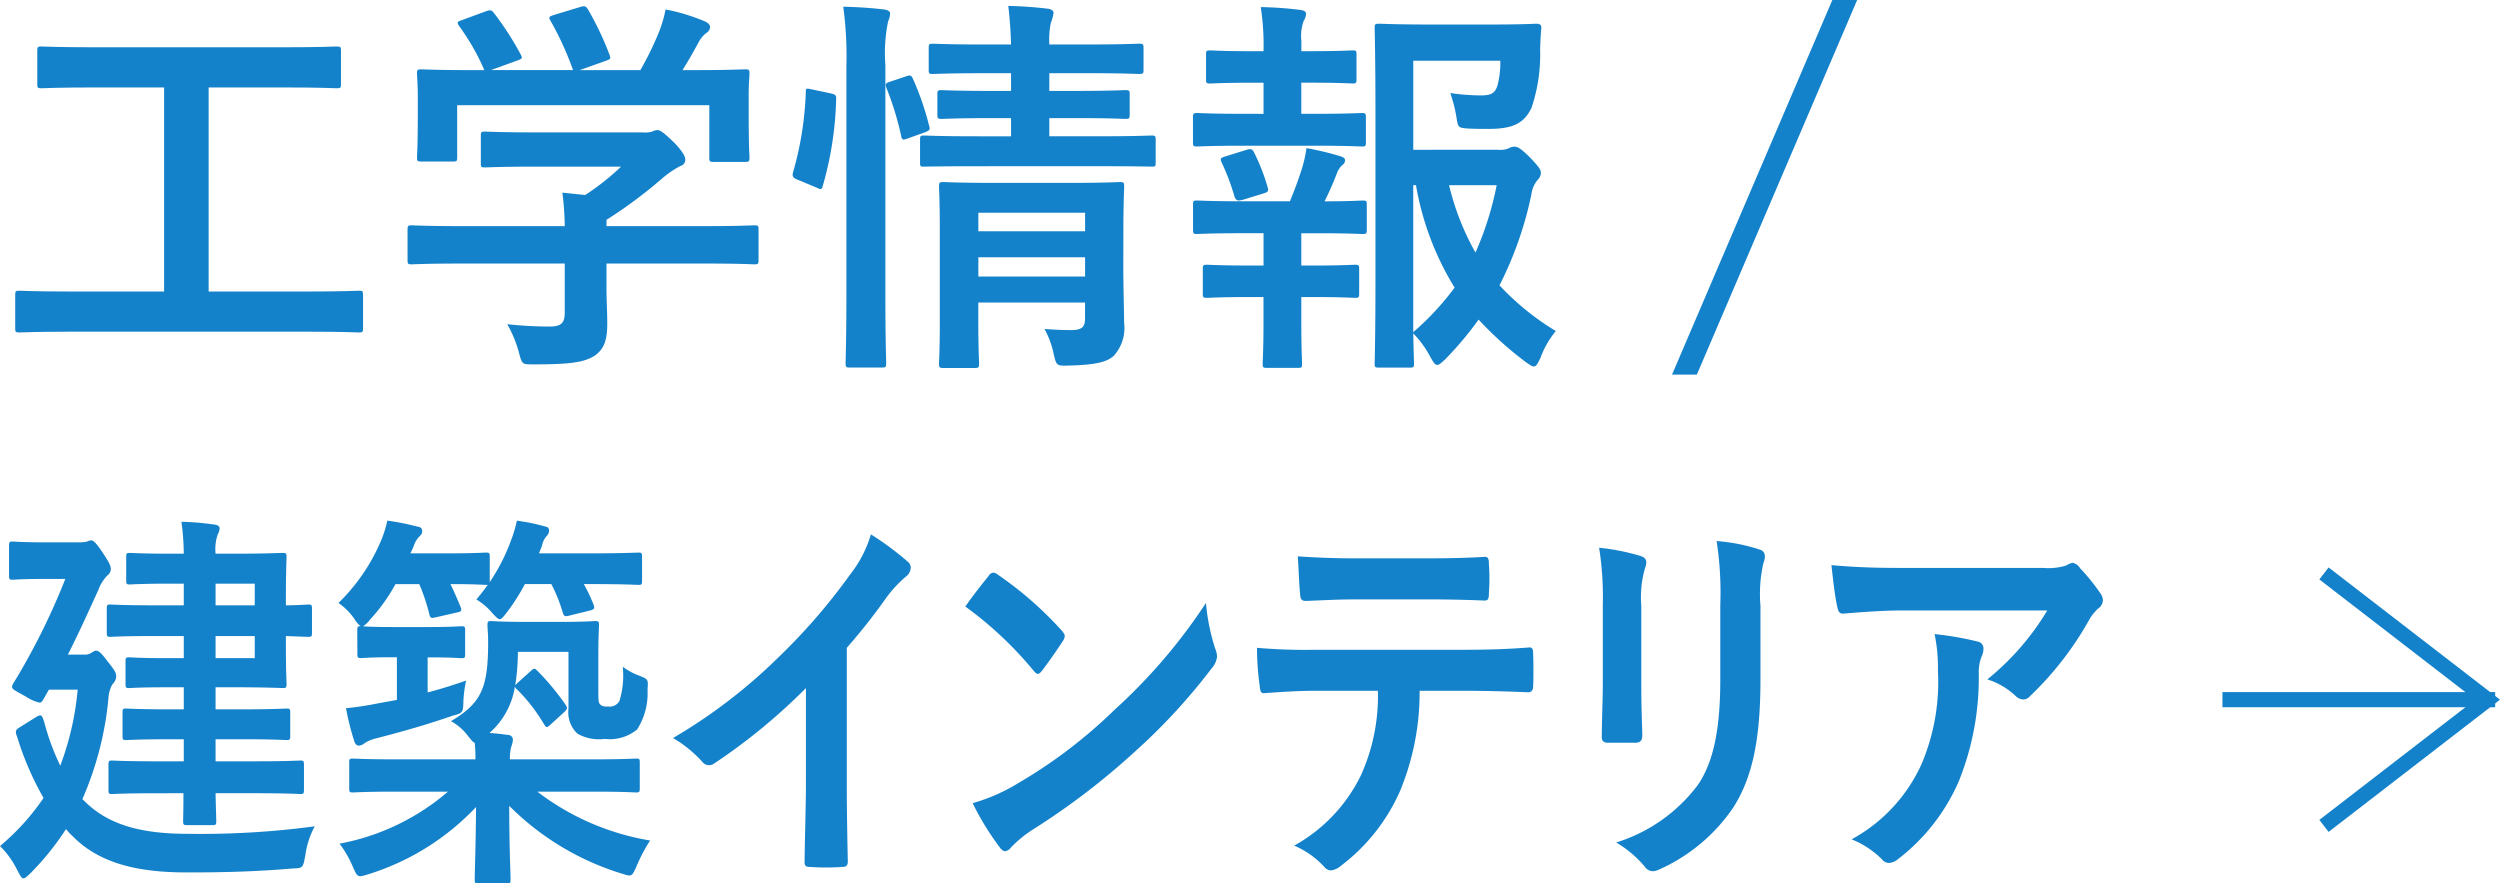 <svg xmlns="http://www.w3.org/2000/svg" width="165.01" height="58.311" viewBox="0 0 165.01 58.311">
  <g id="グループ_4319" data-name="グループ 4319" transform="translate(-964.109 -1699.319)">
    <g id="グループ_3777" data-name="グループ 3777">
      <path id="パス_6272" data-name="パス 6272" d="M968.676,1721.212c-2.315,0-3.121.052-3.277.052-.26,0-.286-.026-.286-.286v-2.184c0-.261.026-.286.286-.286.156,0,.962.052,3.277.052h6.265v-13.469h-4.576c-2.521,0-3.353.053-3.51.053-.259,0-.286-.027-.286-.287v-2.184c0-.26.027-.286.286-.286.157,0,.989.052,3.51.052h12.481c2.5,0,3.328-.052,3.484-.052.26,0,.286.026.286.286v2.184c0,.26-.026.287-.286.287-.156,0-.988-.053-3.484-.053H977.88v13.469h6.63c2.314,0,3.12-.052,3.276-.052.26,0,.286.025.286.286v2.184c0,.26-.026.286-.286.286-.156,0-.962-.052-3.276-.052Z" fill="#1482ca"/>
      <path id="パス_6273" data-name="パス 6273" d="M994.545,1716.714c-2.314,0-3.094.052-3.25.052-.26,0-.286-.027-.286-.287v-2c0-.26.026-.287.286-.287.156,0,.936.052,3.25.052h6.839a19.025,19.025,0,0,0-.156-2.21l1.507.156a16.331,16.331,0,0,0,2.367-1.872h-5.617c-2.391,0-3.223.052-3.354.052-.26,0-.285-.025-.285-.26v-1.82c0-.26.025-.286.285-.286.131,0,.963.053,3.354.053h7.046a1.606,1.606,0,0,0,.625-.053.842.842,0,0,1,.338-.1c.208,0,.468.208,1.117.832.521.546.729.884.729,1.119a.414.414,0,0,1-.313.416,6.306,6.306,0,0,0-1.248.857,30.716,30.716,0,0,1-3.639,2.7v.416h6.5c2.314,0,3.094-.052,3.25-.052.26,0,.286.027.286.287v2c0,.26-.026.287-.286.287-.156,0-.936-.052-3.25-.052h-6.5v1.689c0,.624.051,1.587.051,2.263,0,1.118-.208,1.689-.832,2.132-.675.416-1.481.572-3.977.572-.807,0-.807.026-1.015-.754a7.827,7.827,0,0,0-.779-1.9,25.262,25.262,0,0,0,2.781.156c.729,0,1.015-.183,1.015-.91v-3.25Zm1.612-16.641c.338-.13.416-.078.572.13a19.649,19.649,0,0,1,1.743,2.7c.13.26.13.286-.235.416l-1.716.624h5.409a20.106,20.106,0,0,0-1.483-3.25c-.156-.259-.078-.286.235-.39l1.715-.52c.313-.1.39-.052.521.156a20.4,20.4,0,0,1,1.43,3.016c.078.234.078.26-.286.391l-1.691.6h4.005a20.553,20.553,0,0,0,1.273-2.626,8.6,8.6,0,0,0,.391-1.378,13.061,13.061,0,0,1,2.574.78c.234.1.364.234.364.39a.488.488,0,0,1-.26.39,1.949,1.949,0,0,0-.494.6c-.365.675-.676,1.221-1.066,1.845h.676c2.418,0,3.276-.051,3.432-.051.286,0,.312.025.312.286,0,.155-.052.649-.052,1.4v1.2c0,2.34.052,2.756.052,2.912,0,.286-.026.313-.312.313h-2.054c-.26,0-.286-.027-.286-.313v-3.431H994.285v3.431c0,.26-.025.286-.286.286h-2.054c-.286,0-.312-.026-.312-.286,0-.181.053-.6.053-2.938v-.962c0-.962-.053-1.43-.053-1.611,0-.261.026-.286.312-.286.157,0,1.014.051,3.432.051h.7a14.984,14.984,0,0,0-1.664-2.912c-.155-.234-.13-.286.183-.39Z" fill="#1482ca"/>
      <path id="パス_6274" data-name="パス 6274" d="M1018.934,1705.481c.337.079.389.13.363.416a22.535,22.535,0,0,1-.884,5.7c-.078.26-.13.233-.416.1l-1.248-.519c-.338-.131-.364-.261-.286-.521a21.593,21.593,0,0,0,.832-5.278c0-.26.053-.233.416-.156Zm1.04-1.793a24,24,0,0,0-.208-3.927c.987.026,1.819.078,2.677.182.26.026.416.13.416.26a1.263,1.263,0,0,1-.13.52,10.359,10.359,0,0,0-.182,2.886v15.107c0,2.938.053,4.42.053,4.55,0,.286-.027.312-.287.312h-2.106c-.26,0-.286-.026-.286-.312,0-.13.053-1.612.053-4.524Zm3.925.675c.287-.1.365-.078.468.157a18.776,18.776,0,0,1,1.067,3.093c.078.26.051.313-.287.443l-1.091.389c-.338.13-.416.13-.468-.156a19.478,19.478,0,0,0-.963-3.145c-.1-.287-.078-.339.261-.443Zm4.758,5.928c-2.521,0-3.38.026-3.536.026-.26,0-.285,0-.285-.286v-1.482c0-.26.025-.285.285-.285.156,0,1.015.051,3.536.051h2.185v-1.2h-1.3c-2.341,0-3.095.052-3.276.052-.26,0-.287-.025-.287-.312v-1.3c0-.261.027-.287.287-.287.181,0,.935.052,3.276.052h1.3v-1.17h-1.716c-2.444,0-3.276.052-3.433.052-.259,0-.286-.025-.286-.286v-1.4c0-.287.027-.313.286-.313.157,0,.989.052,3.433.052h1.716c-.027-.91-.078-1.638-.182-2.548.962.026,1.69.078,2.573.182.287.026.416.156.416.26a2.572,2.572,0,0,1-.181.676,5.648,5.648,0,0,0-.1,1.43h2.5c2.419,0,3.251-.052,3.407-.052.286,0,.312.026.312.313v1.4c0,.261-.026.286-.312.286-.156,0-.988-.052-3.407-.052h-2.5v1.17h1.769c2.314,0,3.094-.052,3.25-.052.26,0,.286.026.286.287v1.3c0,.287-.026.312-.286.312-.156,0-.936-.052-3.25-.052h-1.769v1.2h3.225c2.5,0,3.38-.051,3.51-.051.26,0,.286.025.286.285v1.482c0,.286-.026.286-.286.286-.13,0-1.014-.026-3.51-.026Zm9.595,6.709c0,1.3.052,2.808.052,3.613a2.737,2.737,0,0,1-.676,2.185c-.442.39-1.066.6-2.964.65-.807.026-.832.026-1.015-.806a6,6,0,0,0-.6-1.613c.6.053,1.3.078,1.768.078.754,0,.909-.259.909-.779v-1.04h-7.045v1.2c0,1.821.051,2.679.051,2.809,0,.286-.025.312-.311.312H1026.4c-.287,0-.312-.026-.312-.312,0-.13.052-.91.052-2.756v-6.085c0-1.819-.052-2.651-.052-2.807,0-.287.025-.313.312-.313.156,0,.936.053,3.223.053h5.175c2.288,0,3.042-.053,3.224-.053.26,0,.286.026.286.313,0,.156-.052,1.118-.052,3.042Zm-9.568-3.641v1.223h7.045v-1.223Zm7.045,4.212V1716.3h-7.045v1.273Z" fill="#1482ca"/>
      <path id="パス_6275" data-name="パス 6275" d="M1047.508,1706.833v-2.054h-.7c-2,0-2.653.052-2.809.052-.26,0-.286-.026-.286-.286v-1.638c0-.234.026-.26.286-.26.156,0,.806.052,2.809.052h.7v-.052a16.534,16.534,0,0,0-.183-2.86,23.918,23.918,0,0,1,2.574.182c.287.026.416.13.416.26a1,1,0,0,1-.156.468,2.863,2.863,0,0,0-.155,1.3v.7h.571c2,0,2.653-.052,2.809-.052.233,0,.26.026.26.26v1.638c0,.26-.027.286-.26.286-.156,0-.807-.052-2.809-.052H1050v2.054h.884c2.235,0,2.937-.052,3.093-.052.26,0,.287.027.287.313v1.611c0,.26-.027.286-.287.286-.156,0-.858-.052-3.093-.052h-4.681c-2.184,0-2.912.052-3.042.052-.286,0-.311-.026-.311-.286v-1.611c0-.286.025-.313.311-.313.13,0,.858.052,3.042.052Zm0,10.011v-2.132h-1.326c-2.185,0-2.912.052-3.043.052-.26,0-.285-.027-.285-.313v-1.611c0-.261.025-.286.285-.286.131,0,.858.051,3.043.051h3.067c.313-.753.6-1.534.832-2.288a8.753,8.753,0,0,0,.261-1.221,19.11,19.11,0,0,1,2.183.519c.26.078.365.156.365.286a.394.394,0,0,1-.183.312,1.387,1.387,0,0,0-.338.494,20.393,20.393,0,0,1-.832,1.9c1.717,0,2.341-.051,2.5-.051.261,0,.286.025.286.286v1.611c0,.286-.025.313-.286.313-.155,0-.857-.052-3.067-.052H1050v2.132h.7c2.028,0,2.679-.052,2.834-.052.261,0,.286.025.286.286v1.611c0,.26-.025.287-.286.287-.155,0-.806-.052-2.834-.052h-.7v1.689c0,1.742.052,2.575.052,2.7,0,.26-.027.286-.286.286h-2.029c-.26,0-.286-.026-.286-.286,0-.156.053-.963.053-2.7v-1.689h-.859c-2.028,0-2.7.052-2.86.052-.26,0-.286-.027-.286-.287v-1.611c0-.261.026-.286.286-.286.156,0,.832.052,2.86.052Zm-1.353-4.342a1.406,1.406,0,0,1-.286.052c-.13,0-.234-.1-.286-.286a15.135,15.135,0,0,0-.832-2.21c-.13-.287-.078-.313.234-.416l1.43-.443c.286-.078.364-.025.468.182a13.284,13.284,0,0,1,.885,2.263c.078.259.078.337-.26.442Zm16.823-3.3a1.443,1.443,0,0,0,.728-.1.675.675,0,0,1,.39-.1c.156,0,.364.078.988.7.624.651.729.832.729,1.014a.626.626,0,0,1-.183.442,1.843,1.843,0,0,0-.442.989,23.983,23.983,0,0,1-2.106,6.006,17.285,17.285,0,0,0,3.718,3.016,5.968,5.968,0,0,0-1.014,1.768c-.182.39-.286.572-.442.572-.1,0-.26-.1-.52-.286a23.247,23.247,0,0,1-3.12-2.808,22.85,22.85,0,0,1-2.21,2.626c-.261.234-.39.364-.52.364-.157,0-.26-.182-.468-.546a6.538,6.538,0,0,0-1.118-1.535c.026,1.223.051,1.9.051,2,0,.234-.025.26-.286.26h-2c-.286,0-.311-.026-.311-.26,0-.182.052-1.9.052-5.434v-11.206c0-3.563-.052-5.331-.052-5.513,0-.26.025-.286.311-.286.157,0,1.17.052,3.225.052h4.186c2.08,0,2.782-.052,2.938-.052.26,0,.364.078.338.338-.052.494-.052.885-.078,1.326a10.953,10.953,0,0,1-.572,3.9c-.494,1.014-1.222,1.378-2.834,1.378-.442,0-.911,0-1.378-.026-.6-.052-.624-.052-.728-.676a9.437,9.437,0,0,0-.416-1.664,14.521,14.521,0,0,0,2.027.156c.677,0,.937-.156,1.093-.675a6,6,0,0,0,.182-1.613h-5.746v5.876Zm-5.59,12.039a17.905,17.905,0,0,0,2.73-2.938,19.028,19.028,0,0,1-2.549-6.761h-.181Zm2.366-9.7a17.013,17.013,0,0,0,1.742,4.446,20.751,20.751,0,0,0,1.4-4.446Z" fill="#1482ca"/>
      <path id="パス_6276" data-name="パス 6276" d="M1076.107,1724.046h-1.638l10.583-24.727h1.637Z" fill="#1482ca"/>
      <path id="パス_6277" data-name="パス 6277" d="M969.655,1752.17c1.437,1.43,3.4,2.184,6.827,2.184a56.467,56.467,0,0,0,8.4-.495,5.7,5.7,0,0,0-.619,1.9c-.155.858-.155.858-.84.884-2.209.182-4.109.26-6.96.26-2.718,0-5.611-.39-7.556-2.392a4.09,4.09,0,0,1-.442-.468,17.982,17.982,0,0,1-2.319,2.886c-.244.234-.376.364-.487.364-.133,0-.22-.183-.4-.521a5.877,5.877,0,0,0-1.149-1.611,15.353,15.353,0,0,0,2.872-3.173,19.723,19.723,0,0,1-1.723-3.977c-.154-.416-.154-.494.133-.676l1.083-.677c.376-.233.4-.13.551.313a15.763,15.763,0,0,0,1.061,2.885,19,19,0,0,0,1.149-5.017h-1.9l-.354.623c-.087.156-.154.234-.264.234a2.855,2.855,0,0,1-.928-.416c-.663-.364-.885-.467-.885-.624a.622.622,0,0,1,.133-.311,44.7,44.7,0,0,0,3.381-6.813H966.96c-1.437,0-1.878.052-2.011.052-.22,0-.243-.026-.243-.286v-1.924c0-.286.023-.312.243-.312.133,0,.574.052,2.011.052h2.408a1.92,1.92,0,0,0,.486-.052,1.024,1.024,0,0,1,.265-.078c.133,0,.287.1.73.754.375.572.574.884.574,1.118a.524.524,0,0,1-.221.442,2.594,2.594,0,0,0-.6.962c-.508,1.093-1.17,2.6-2.01,4.264h1.06a.77.77,0,0,0,.508-.129c.133-.079.177-.13.287-.13.177,0,.354.155.8.754.442.545.53.727.53.935a.711.711,0,0,1-.243.521,2.087,2.087,0,0,0-.265.91,21.536,21.536,0,0,1-1.723,6.681Zm4.817-.494c-2.1,0-2.828.052-2.961.052-.221,0-.243-.027-.243-.312v-1.586c0-.286.022-.312.243-.312.133,0,.862.051,2.961.051h1.767v-1.456h-.971c-1.99,0-2.7.053-2.829.053-.221,0-.243-.026-.243-.286v-1.509c0-.26.022-.285.243-.285.132,0,.839.052,2.829.052h.971v-1.456h-1.193c-1.723,0-2.275.051-2.408.051-.221,0-.243-.026-.243-.286v-1.456c0-.26.022-.286.243-.286.133,0,.685.053,2.408.053h1.193V1741.3h-1.988c-2.033,0-2.718.053-2.851.053-.22,0-.243-.027-.243-.313v-1.534c0-.26.023-.286.243-.286.133,0,.818.052,2.851.052h1.988v-1.43h-.817c-1.967,0-2.608.053-2.74.053-.221,0-.243-.027-.243-.287V1736.1c0-.261.022-.287.243-.287.132,0,.773.052,2.74.052h.817a16.614,16.614,0,0,0-.154-2.106,18.091,18.091,0,0,1,2.165.182c.221.026.354.1.354.26a1.022,1.022,0,0,1-.133.416,3,3,0,0,0-.133,1.248h1.282c2.032,0,3.005-.052,3.138-.052.242,0,.264.026.264.287,0,.155-.043.935-.043,2.573v.6c.684,0,1.369-.052,1.48-.052.221,0,.242.026.242.286v1.56c0,.26-.021.287-.242.287-.111,0-.8-.027-1.48-.053v.625c0,1.637.043,2.391.043,2.521,0,.26-.022.286-.264.286-.133,0-1.106-.051-3.138-.051h-1.282v1.456h1.856c1.989,0,2.674-.052,2.806-.052.243,0,.266.025.266.285v1.509c0,.26-.023.286-.266.286-.132,0-.817-.053-2.806-.053h-1.856v1.456h2.607c2.121,0,2.851-.051,2.984-.051.22,0,.243.026.243.312v1.586c0,.285-.023.312-.243.312-.133,0-.863-.052-2.984-.052h-2.607c.022,1.143.045,1.689.045,1.794,0,.286-.023.311-.243.311h-1.68c-.243,0-.265-.025-.265-.311,0-.052.022-.651.022-1.794Zm3.866-13.833v1.43h2.586v-1.43Zm2.586,3.458h-2.586v1.457h2.586Z" fill="#1482ca"/>
      <path id="パス_6278" data-name="パス 6278" d="M987.689,1740.938c0-.235.022-.287.221-.287a1.738,1.738,0,0,1-.4-.467,4.1,4.1,0,0,0-1.061-1.067,12.5,12.5,0,0,0,2.851-4.212,7.6,7.6,0,0,0,.375-1.222,16.362,16.362,0,0,1,1.967.39c.22.026.331.1.331.312,0,.156-.067.234-.2.364a1.54,1.54,0,0,0-.353.6c-.067.182-.155.339-.222.494h2.431c1.855,0,2.43-.052,2.562-.052.222,0,.243.026.243.313v1.637a12.7,12.7,0,0,0,1.415-2.782,8.21,8.21,0,0,0,.376-1.274,12.887,12.887,0,0,1,1.79.364c.243.052.331.1.331.286a.487.487,0,0,1-.155.364,1.318,1.318,0,0,0-.309.65l-.2.494h3.38c2.254,0,3.049-.052,3.182-.052.221,0,.243.026.243.313v1.533c0,.261-.022.286-.243.286-.133,0-.928-.052-3.182-.052h-.42a10.02,10.02,0,0,1,.641,1.352c.089.234.066.312-.221.39l-1.37.338c-.309.078-.353.052-.441-.208a10.29,10.29,0,0,0-.752-1.872h-1.745a13.4,13.4,0,0,1-1.215,1.9c-.222.285-.332.416-.442.416-.133,0-.265-.157-.553-.469a4.036,4.036,0,0,0-.994-.832c.265-.312.508-.624.752-.962H996.2c-.132,0-.684-.052-2.363-.052.242.468.441.962.662,1.483.111.259.067.337-.221.389l-1.37.312c-.331.078-.4.078-.464-.207a12.754,12.754,0,0,0-.662-1.977h-1.569a11.7,11.7,0,0,1-1.7,2.366,1.593,1.593,0,0,1-.443.416c.244.027.8.052,2.011.052h2.364c1.5,0,1.989-.052,2.122-.052.22,0,.243.027.243.287v1.534c0,.259-.023.286-.243.286-.133,0-.619-.053-2.122-.053h-.11v2.315c.8-.208,1.635-.468,2.541-.781a8.01,8.01,0,0,0-.177,1.275c-.022.857-.022.857-.707,1.04-1.811.624-3.381,1.065-5.1,1.508a2.374,2.374,0,0,0-.73.311.583.583,0,0,1-.376.156c-.131,0-.242-.1-.308-.338a17.159,17.159,0,0,1-.531-2.131,20.224,20.224,0,0,0,2.077-.313l1.282-.233V1742.7h-.222c-1.524,0-1.988.053-2.121.053-.243,0-.265-.027-.265-.286Zm11.446,2.677c.11-.1.177-.156.242-.156s.111.053.222.156a16.626,16.626,0,0,1,1.834,2.21c.154.235.131.286-.111.521l-.884.805c-.111.1-.176.157-.243.157-.045,0-.089-.052-.176-.183a11.479,11.479,0,0,0-1.768-2.287.355.355,0,0,1-.155-.209,5.091,5.091,0,0,1-1.679,3.068c.42.027.817.078,1.237.13a.319.319,0,0,1,.309.313,1.462,1.462,0,0,1-.11.467,2.981,2.981,0,0,0-.088.832h5.5c2.01,0,2.7-.051,2.828-.051.221,0,.243.026.243.259v1.691c0,.26-.022.286-.243.286-.132,0-.818-.053-2.828-.053h-3.69a16.755,16.755,0,0,0,7.446,3.225,10.3,10.3,0,0,0-.883,1.664c-.332.754-.332.728-.994.519a17.921,17.921,0,0,1-7.424-4.471c0,2.626.088,4.394.088,4.836,0,.26-.022.286-.244.286h-1.9c-.2,0-.222-.026-.222-.286,0-.442.067-2.08.089-4.758a16.522,16.522,0,0,1-7.137,4.446c-.685.208-.685.208-1.016-.546a6.837,6.837,0,0,0-.861-1.482,15.245,15.245,0,0,0,7.158-3.433H990.23c-2.01,0-2.7.053-2.828.053-.22,0-.243-.026-.243-.286v-1.691c0-.233.023-.259.243-.259.133,0,.818.051,2.828.051h5.258a9.254,9.254,0,0,0-.044-1.091c-.11-.027-.22-.182-.441-.443a3.449,3.449,0,0,0-1.127-.987c2.011-1.2,2.452-2.185,2.452-5.227,0-.572-.044-.91-.044-1.091,0-.261.023-.287.243-.287.155,0,.619.052,2.165.052h2.5c1.569,0,2.055-.052,2.209-.052.221,0,.244.026.244.287,0,.181-.044.754-.044,1.949v2.314c0,.573,0,.832.11.937.154.155.265.155.574.155a.731.731,0,0,0,.707-.363,5.71,5.71,0,0,0,.222-2.263,4.245,4.245,0,0,0,1.126.6c.575.233.553.26.509.91a4.446,4.446,0,0,1-.686,2.626,2.83,2.83,0,0,1-2.142.624,2.889,2.889,0,0,1-1.79-.338,1.928,1.928,0,0,1-.6-1.639v-3.769h-3.336a15.664,15.664,0,0,1-.177,2.21,1.8,1.8,0,0,1,.177-.183Z" fill="#1482ca"/>
      <path id="パス_6279" data-name="パス 6279" d="M1020,1750.688c0,1.793.022,3.328.066,5.408.022.338-.088.442-.332.442a15.66,15.66,0,0,1-2.209,0c-.243,0-.332-.1-.309-.416.022-1.872.088-3.562.088-5.33v-6.059a38.807,38.807,0,0,1-6.075,4.993.557.557,0,0,1-.332.1.58.58,0,0,1-.464-.261,8.4,8.4,0,0,0-1.9-1.534,35.435,35.435,0,0,0,6.96-5.33,39.336,39.336,0,0,0,4.706-5.434,7.873,7.873,0,0,0,1.393-2.678,19.562,19.562,0,0,1,2.452,1.82.489.489,0,0,1,.177.39.768.768,0,0,1-.31.572,7.9,7.9,0,0,0-1.325,1.43,39.441,39.441,0,0,1-2.585,3.276Z" fill="#1482ca"/>
      <path id="パス_6280" data-name="パス 6280" d="M1029.369,1737.323a.4.4,0,0,1,.309-.208.538.538,0,0,1,.287.13,23.7,23.7,0,0,1,4.221,3.693c.132.156.2.259.2.363a.614.614,0,0,1-.132.339c-.332.519-1.061,1.559-1.37,1.95-.111.13-.177.207-.266.207s-.177-.077-.287-.207a24.444,24.444,0,0,0-4.507-4.238C1028.309,1738.649,1028.949,1737.843,1029.369,1737.323Zm1.922,13.7a32.635,32.635,0,0,0,6.363-4.836,36.667,36.667,0,0,0,6.054-7.072,13.3,13.3,0,0,0,.619,3.042,1.468,1.468,0,0,1,.111.494,1.366,1.366,0,0,1-.354.781,39.247,39.247,0,0,1-5.082,5.511,47.4,47.4,0,0,1-6.673,5.1,7.776,7.776,0,0,0-1.48,1.2.59.59,0,0,1-.4.26c-.11,0-.243-.1-.375-.286a18.136,18.136,0,0,1-1.767-2.886A12.088,12.088,0,0,0,1031.291,1751.025Z" fill="#1482ca"/>
      <path id="パス_6281" data-name="パス 6281" d="M1057.81,1744.915a17.04,17.04,0,0,1-1.3,6.631,12.5,12.5,0,0,1-3.889,4.914,1.235,1.235,0,0,1-.662.311.62.62,0,0,1-.465-.259,5.7,5.7,0,0,0-1.966-1.378,10.607,10.607,0,0,0,4.4-4.628,12.656,12.656,0,0,0,1.127-5.591h-4.2c-1.1,0-2.188.078-3.315.156-.2.027-.264-.156-.287-.494a18.4,18.4,0,0,1-.177-2.5,35.857,35.857,0,0,0,3.757.13h9.92c1.724,0,3.005-.052,4.309-.155.22,0,.243.155.243.519.022.338.022,1.664,0,2,0,.338-.133.443-.331.443-1.15-.052-2.674-.1-4.2-.1Zm-4.375-6.032c-1.016,0-1.9.053-3.137.1-.288,0-.354-.13-.376-.442-.067-.624-.088-1.56-.154-2.5,1.545.1,2.672.13,3.667.13h4.949c1.237,0,2.63-.026,3.734-.1.221,0,.265.156.265.494a13.383,13.383,0,0,1,0,1.9c0,.364-.044.494-.287.494-1.193-.052-2.5-.078-3.712-.078Z" fill="#1482ca"/>
      <path id="パス_6282" data-name="パス 6282" d="M1069.9,1739.273a20.851,20.851,0,0,0-.243-3.8,14.126,14.126,0,0,1,2.74.546c.265.079.375.234.375.416a1.245,1.245,0,0,1-.087.39,6.937,6.937,0,0,0-.244,2.47v5.253c0,1.351.044,2.366.067,3.275,0,.391-.133.521-.486.521h-1.768c-.31,0-.442-.13-.42-.443,0-.91.066-2.418.066-3.536Zm10.407,4.863c0,3.847-.486,6.422-1.789,8.475a11.642,11.642,0,0,1-4.862,4.082,1.223,1.223,0,0,1-.464.131.682.682,0,0,1-.53-.312,7.328,7.328,0,0,0-1.878-1.586,10.674,10.674,0,0,0,5.391-3.8c1.016-1.483,1.48-3.641,1.48-6.942v-4.915a22.485,22.485,0,0,0-.242-4.238,11.948,11.948,0,0,1,2.872.572.428.428,0,0,1,.31.442.946.946,0,0,1-.089.416,9.157,9.157,0,0,0-.2,2.834Z" fill="#1482ca"/>
      <path id="パス_6283" data-name="パス 6283" d="M1089.7,1739.611c-1.259,0-2.606.1-3.91.208-.266.027-.353-.156-.4-.389-.177-.729-.309-2.029-.4-2.809,1.5.13,2.718.182,4.485.182h9.479a3.984,3.984,0,0,0,1.524-.156,1.482,1.482,0,0,1,.42-.182.738.738,0,0,1,.508.364,12.7,12.7,0,0,1,1.326,1.638.82.82,0,0,1,.177.469.693.693,0,0,1-.309.545,3.072,3.072,0,0,0-.6.754,21.238,21.238,0,0,1-3.889,5.019.6.6,0,0,1-.464.233.8.8,0,0,1-.53-.259,4.834,4.834,0,0,0-1.834-1.067,17.27,17.27,0,0,0,3.955-4.55Zm1.238,10.141a13.842,13.842,0,0,0,1.083-6.137,10.986,10.986,0,0,0-.221-2.444,21.094,21.094,0,0,1,2.849.494.457.457,0,0,1,.376.494,1.207,1.207,0,0,1-.11.468,2.727,2.727,0,0,0-.2,1.066,18.3,18.3,0,0,1-1.3,7.151,12.994,12.994,0,0,1-4.021,5.174,1.011,1.011,0,0,1-.619.259.588.588,0,0,1-.442-.233,6.037,6.037,0,0,0-2.01-1.326A10.636,10.636,0,0,0,1090.938,1749.752Z" fill="#1482ca"/>
    </g>
    <g id="グループ_2982" data-name="グループ 2982">
      <path id="パス_4354" data-name="パス 4354" d="M1117.5,1737.168l10.8,8.332-10.8,8.332" fill="none" stroke="#1482ca" stroke-miterlimit="10" stroke-width="1"/>
      <line id="線_95" data-name="線 95" x1="18" transform="translate(1110.8 1745.5)" fill="none" stroke="#1482ca" stroke-miterlimit="10" stroke-width="1"/>
    </g>
  </g>
</svg>
